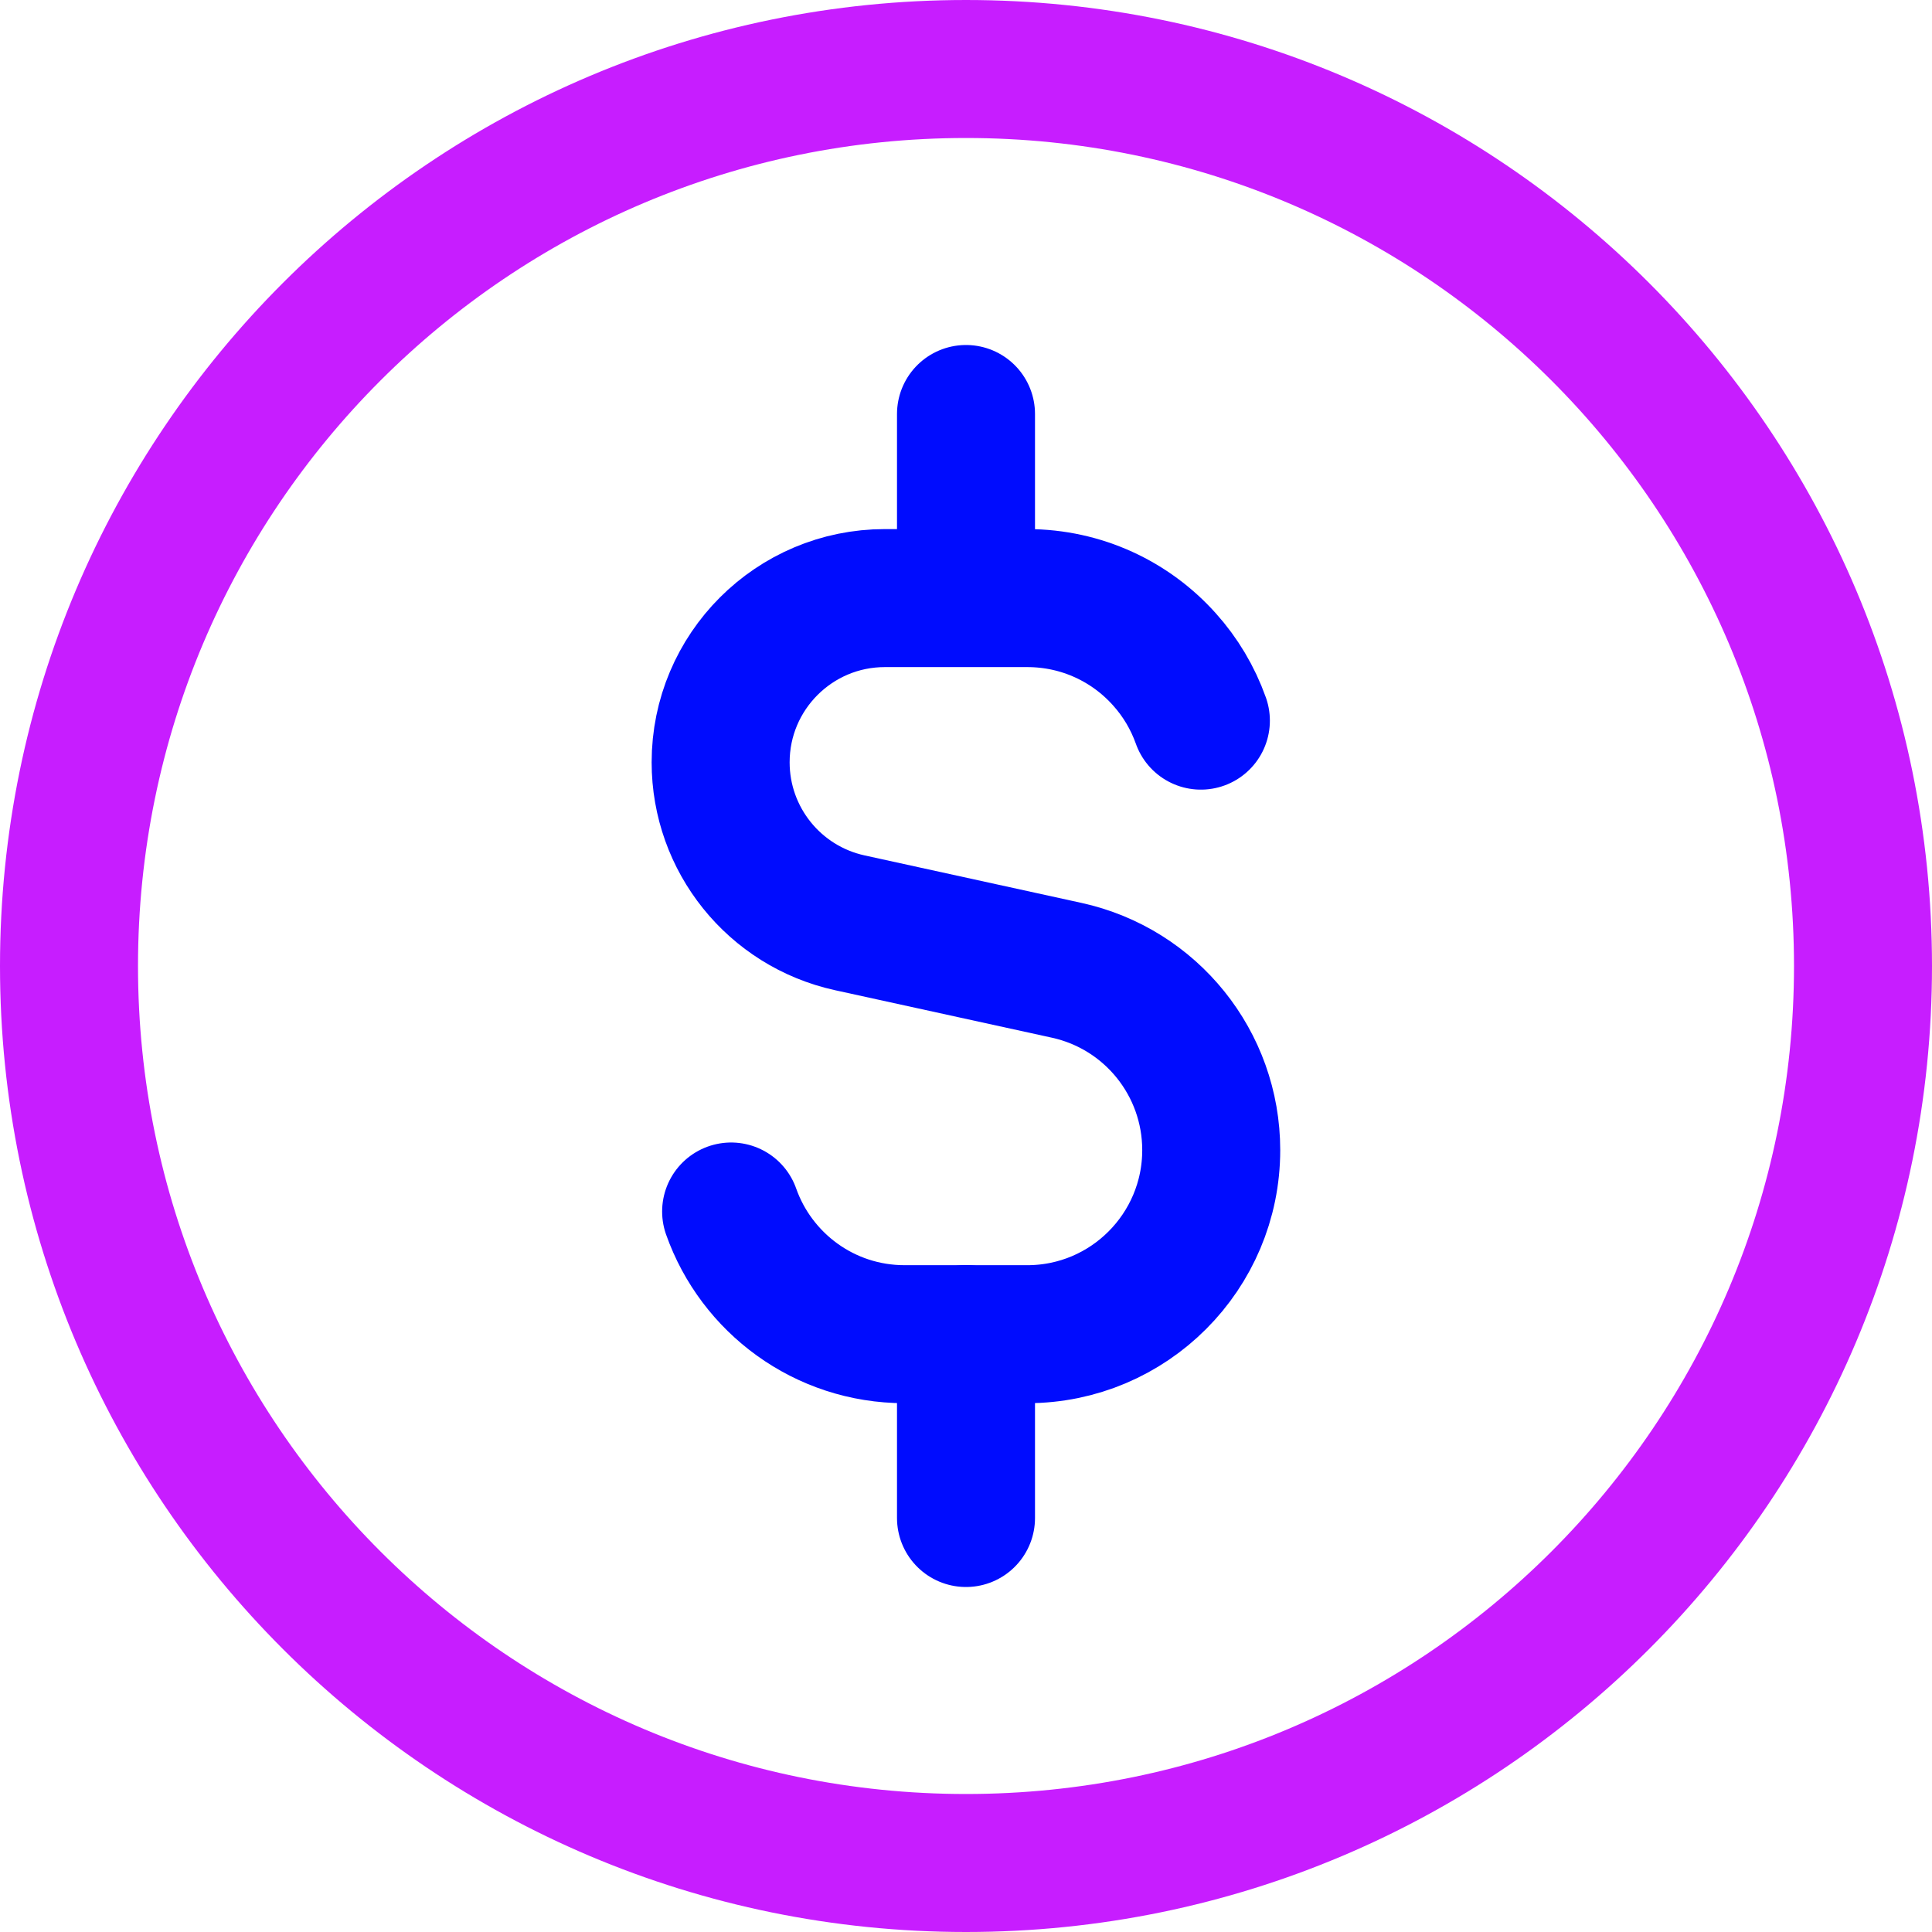 <svg xmlns="http://www.w3.org/2000/svg" fill="none" viewBox="0 0 14 14" id="Dollar-Coin--Streamline-Core-Neon">
  <desc>
    Dollar Coin Streamline Icon: https://streamlinehq.com
  </desc>
  <g id="dollar-coin--accounting-billing-payment-cash-coin-currency-money-finance">
    <path id="Vector" stroke="#c71dff" stroke-linecap="round" stroke-linejoin="round" d="M7 13.5c3.59 0 6.5 -2.91 6.5 -6.5C13.5 3.41 10.59 0.5 7 0.5 3.41 0.5 0.5 3.41 0.5 7c0 3.59 2.91 6.5 6.5 6.5Z" stroke-width="1"></path>
    <path id="Vector 3" stroke="#000cfe" stroke-linecap="round" stroke-linejoin="round" d="M8.702 5.222c-0.059 -0.166 -0.149 -0.316 -0.264 -0.444 -0.244 -0.273 -0.599 -0.444 -0.994 -0.444H6.412c-0.657 0 -1.19 0.533 -1.19 1.19 0 0.559 0.389 1.043 0.936 1.163l1.571 0.344c0.612 0.134 1.048 0.676 1.048 1.303 0 0.736 -0.597 1.334 -1.333 1.334h-0.889c-0.581 0 -1.074 -0.371 -1.257 -0.889" stroke-width="1"></path>
    <path id="Vector 2489" stroke="#000cfe" stroke-linecap="round" stroke-linejoin="round" d="M7 4.333V3" stroke-width="1"></path>
    <path id="Vector 2490" stroke="#000cfe" stroke-linecap="round" stroke-linejoin="round" d="M7 11V9.667" stroke-width="1"></path>
  </g>
</svg>